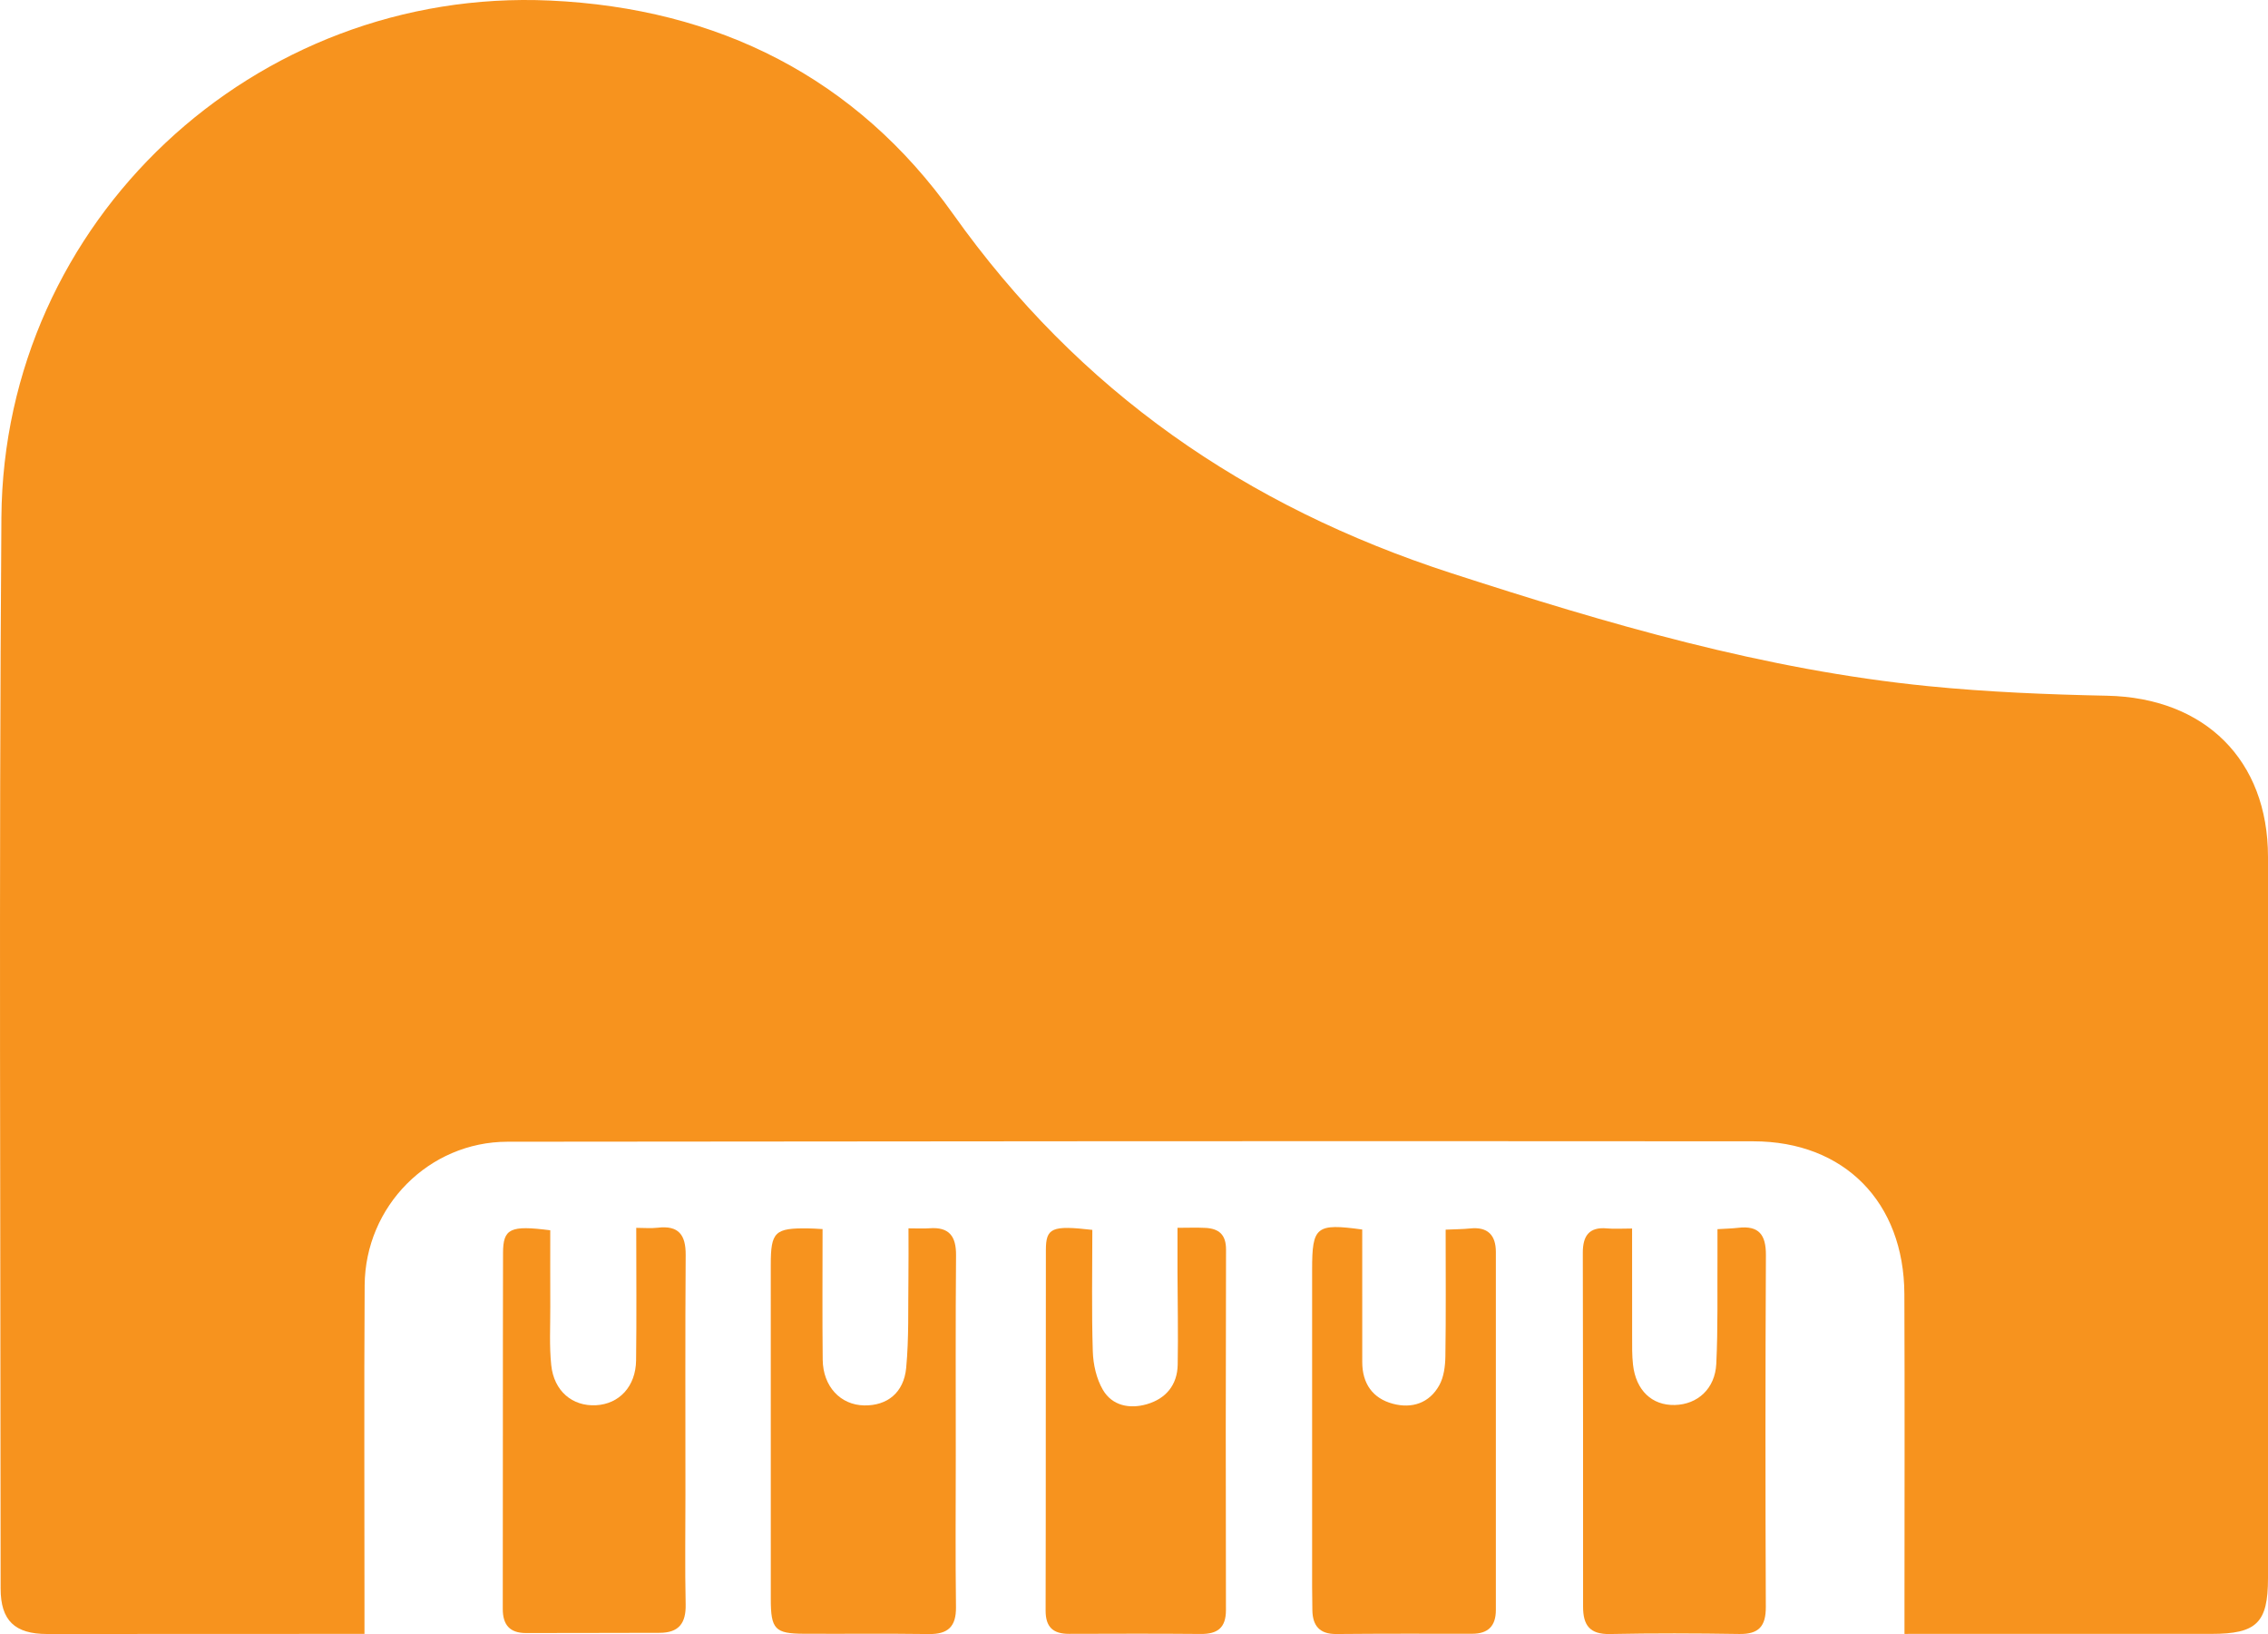 <svg version="1.1" id="图层_1" x="0px" y="0px" width="101.896px" height="73.408px" viewBox="0 0 101.896 73.408" enable-background="new 0 0 101.896 73.408" xml:space="preserve" xmlns="http://www.w3.org/2000/svg" xmlns:xlink="http://www.w3.org/1999/xlink" xmlns:xml="http://www.w3.org/XML/1998/namespace">
  <g>
    <path fill="#F7931E" d="M85.564,73.402c0-0.527,0-0.914,0-1.3c0-4.656,0.014-9.313-0.005-13.969
		c-0.017-4.117-2.689-6.858-6.785-6.861c-18.658-0.014-37.316-0.003-55.975,0.019c-3.53,0.004-6.395,2.899-6.416,6.453
		c-0.029,4.818-0.007,9.636-0.008,14.454c0,0.353,0,0.706,0,1.203c-0.385,0-0.725,0-1.065,0c-4.398,0.002-8.796,0.004-13.193,0.005
		c-1.452,0-2.089-0.603-2.089-2.043C0.027,55.324-0.053,39.285,0.063,23.247C0.159,9.925,11.431-0.583,24.714,0.025
		c7.546,0.345,13.758,3.467,18.105,9.588c5.666,7.977,13.152,13.14,22.37,16.131c7.021,2.278,14.073,4.347,21.442,5.081
		c2.667,0.265,5.354,0.375,8.035,0.43c4.389,0.091,7.229,2.884,7.23,7.241c0.001,10.8,0.001,21.601,0,32.401
		c0,2.006-0.506,2.503-2.539,2.504c-4.333,0-8.666,0-12.999,0C86.137,73.402,85.917,73.402,85.564,73.402z" class="color c1"/>
    <path fill="#F7931E" d="M61.202,55.235c0,2.025-0.002,3.992,0.001,5.958c0.001,0.959,0.465,1.627,1.378,1.87
		c0.857,0.228,1.637-0.03,2.082-0.83c0.206-0.37,0.268-0.858,0.275-1.295c0.029-1.867,0.012-3.735,0.012-5.697
		c0.425-0.02,0.767-0.019,1.105-0.054c0.791-0.083,1.15,0.305,1.151,1.055c0.004,5.361-0.001,10.723,0,16.084
		c0,0.72-0.345,1.069-1.066,1.069c-2.035-0.001-4.069-0.007-6.104,0.012c-0.746,0.007-1.06-0.371-1.074-1.062
		c-0.015-0.71-0.011-1.421-0.011-2.131c-0.001-4.392-0.001-8.785,0-13.177C58.95,55.101,59.128,54.951,61.202,55.235z" class="color c1"/>
    <path fill="#F7931E" d="M36.956,55.215c0,2.005-0.015,3.937,0.006,5.868c0.013,1.203,0.799,2.037,1.867,2.054
		c1.022,0.016,1.777-0.561,1.884-1.687c0.127-1.346,0.081-2.708,0.101-4.064c0.01-0.703,0.002-1.406,0.002-2.204
		c0.381,0,0.663,0.018,0.943-0.003c0.887-0.067,1.201,0.358,1.194,1.216c-0.025,3.005-0.012,6.01-0.012,9.016
		c-0.001,2.262-0.02,4.524,0.009,6.786c0.011,0.877-0.359,1.223-1.218,1.211c-1.874-0.026-3.748-0.004-5.623-0.013
		c-1.289-0.006-1.478-0.204-1.479-1.552c-0.004-5.009-0.003-10.018-0.001-15.026c0-1.479,0.184-1.654,1.688-1.632
		C36.477,55.185,36.638,55.198,36.956,55.215z" class="color c1"/>
    <path fill="#F7931E" d="M73.326,55.19c0,1.702-0.002,3.28,0.002,4.858c0.001,0.42-0.008,0.842,0.039,1.258
		c0.131,1.157,0.851,1.837,1.878,1.812c1.023-0.025,1.81-0.73,1.864-1.854c0.077-1.612,0.042-3.23,0.053-4.845
		c0.003-0.381,0-0.762,0-1.2c0.369-0.023,0.651-0.028,0.929-0.061c0.934-0.11,1.252,0.312,1.247,1.229
		c-0.026,5.267-0.026,10.535-0.004,15.802c0.004,0.871-0.316,1.23-1.193,1.216c-1.938-0.031-3.878-0.037-5.816,0.002
		c-0.904,0.018-1.202-0.4-1.201-1.229c0.004-5.3-0.002-10.599-0.012-15.899c-0.001-0.747,0.272-1.172,1.092-1.094
		C72.522,55.216,72.845,55.19,73.326,55.19z" class="color c1"/>
    <path fill="#F7931E" d="M24.722,55.269c0,1.138-0.004,2.291,0.001,3.445c0.004,0.872-0.048,1.75,0.043,2.613
		c0.122,1.169,0.952,1.858,2.011,1.802c1.045-0.055,1.786-0.846,1.801-2.015c0.026-1.935,0.007-3.871,0.007-5.954
		c0.353,0,0.663,0.03,0.965-0.006c0.938-0.111,1.262,0.317,1.256,1.225c-0.025,3.585-0.01,7.17-0.011,10.755
		c0,1.647-0.026,3.295,0.01,4.941c0.019,0.849-0.31,1.277-1.169,1.278c-2.002,0.002-4.005,0.011-6.007,0.01
		c-0.716,0-1.042-0.357-1.041-1.087c0.01-5.329-0.001-10.658,0.012-15.987C22.603,55.186,22.926,55.038,24.722,55.269z" class="color c1"/>
    <path fill="#F7931E" d="M49.076,55.251c0,1.846-0.036,3.654,0.021,5.458c0.018,0.586,0.162,1.231,0.454,1.729
		c0.419,0.716,1.201,0.868,1.972,0.645c0.856-0.247,1.372-0.863,1.388-1.776c0.025-1.389-0.004-2.779-0.009-4.168
		c-0.002-0.61,0-1.22,0-1.981c0.452,0,0.856-0.017,1.258,0.004c0.603,0.032,0.925,0.302,0.923,0.974
		c-0.016,5.397-0.015,10.794-0.004,16.191c0.002,0.799-0.376,1.084-1.133,1.077c-1.971-0.018-3.943-0.01-5.914-0.005
		c-0.711,0.002-1.057-0.294-1.055-1.049c0.014-5.397,0.002-10.794,0.012-16.191C46.991,55.157,47.257,55.042,49.076,55.251z" class="color c1"/>
  </g>
</svg>